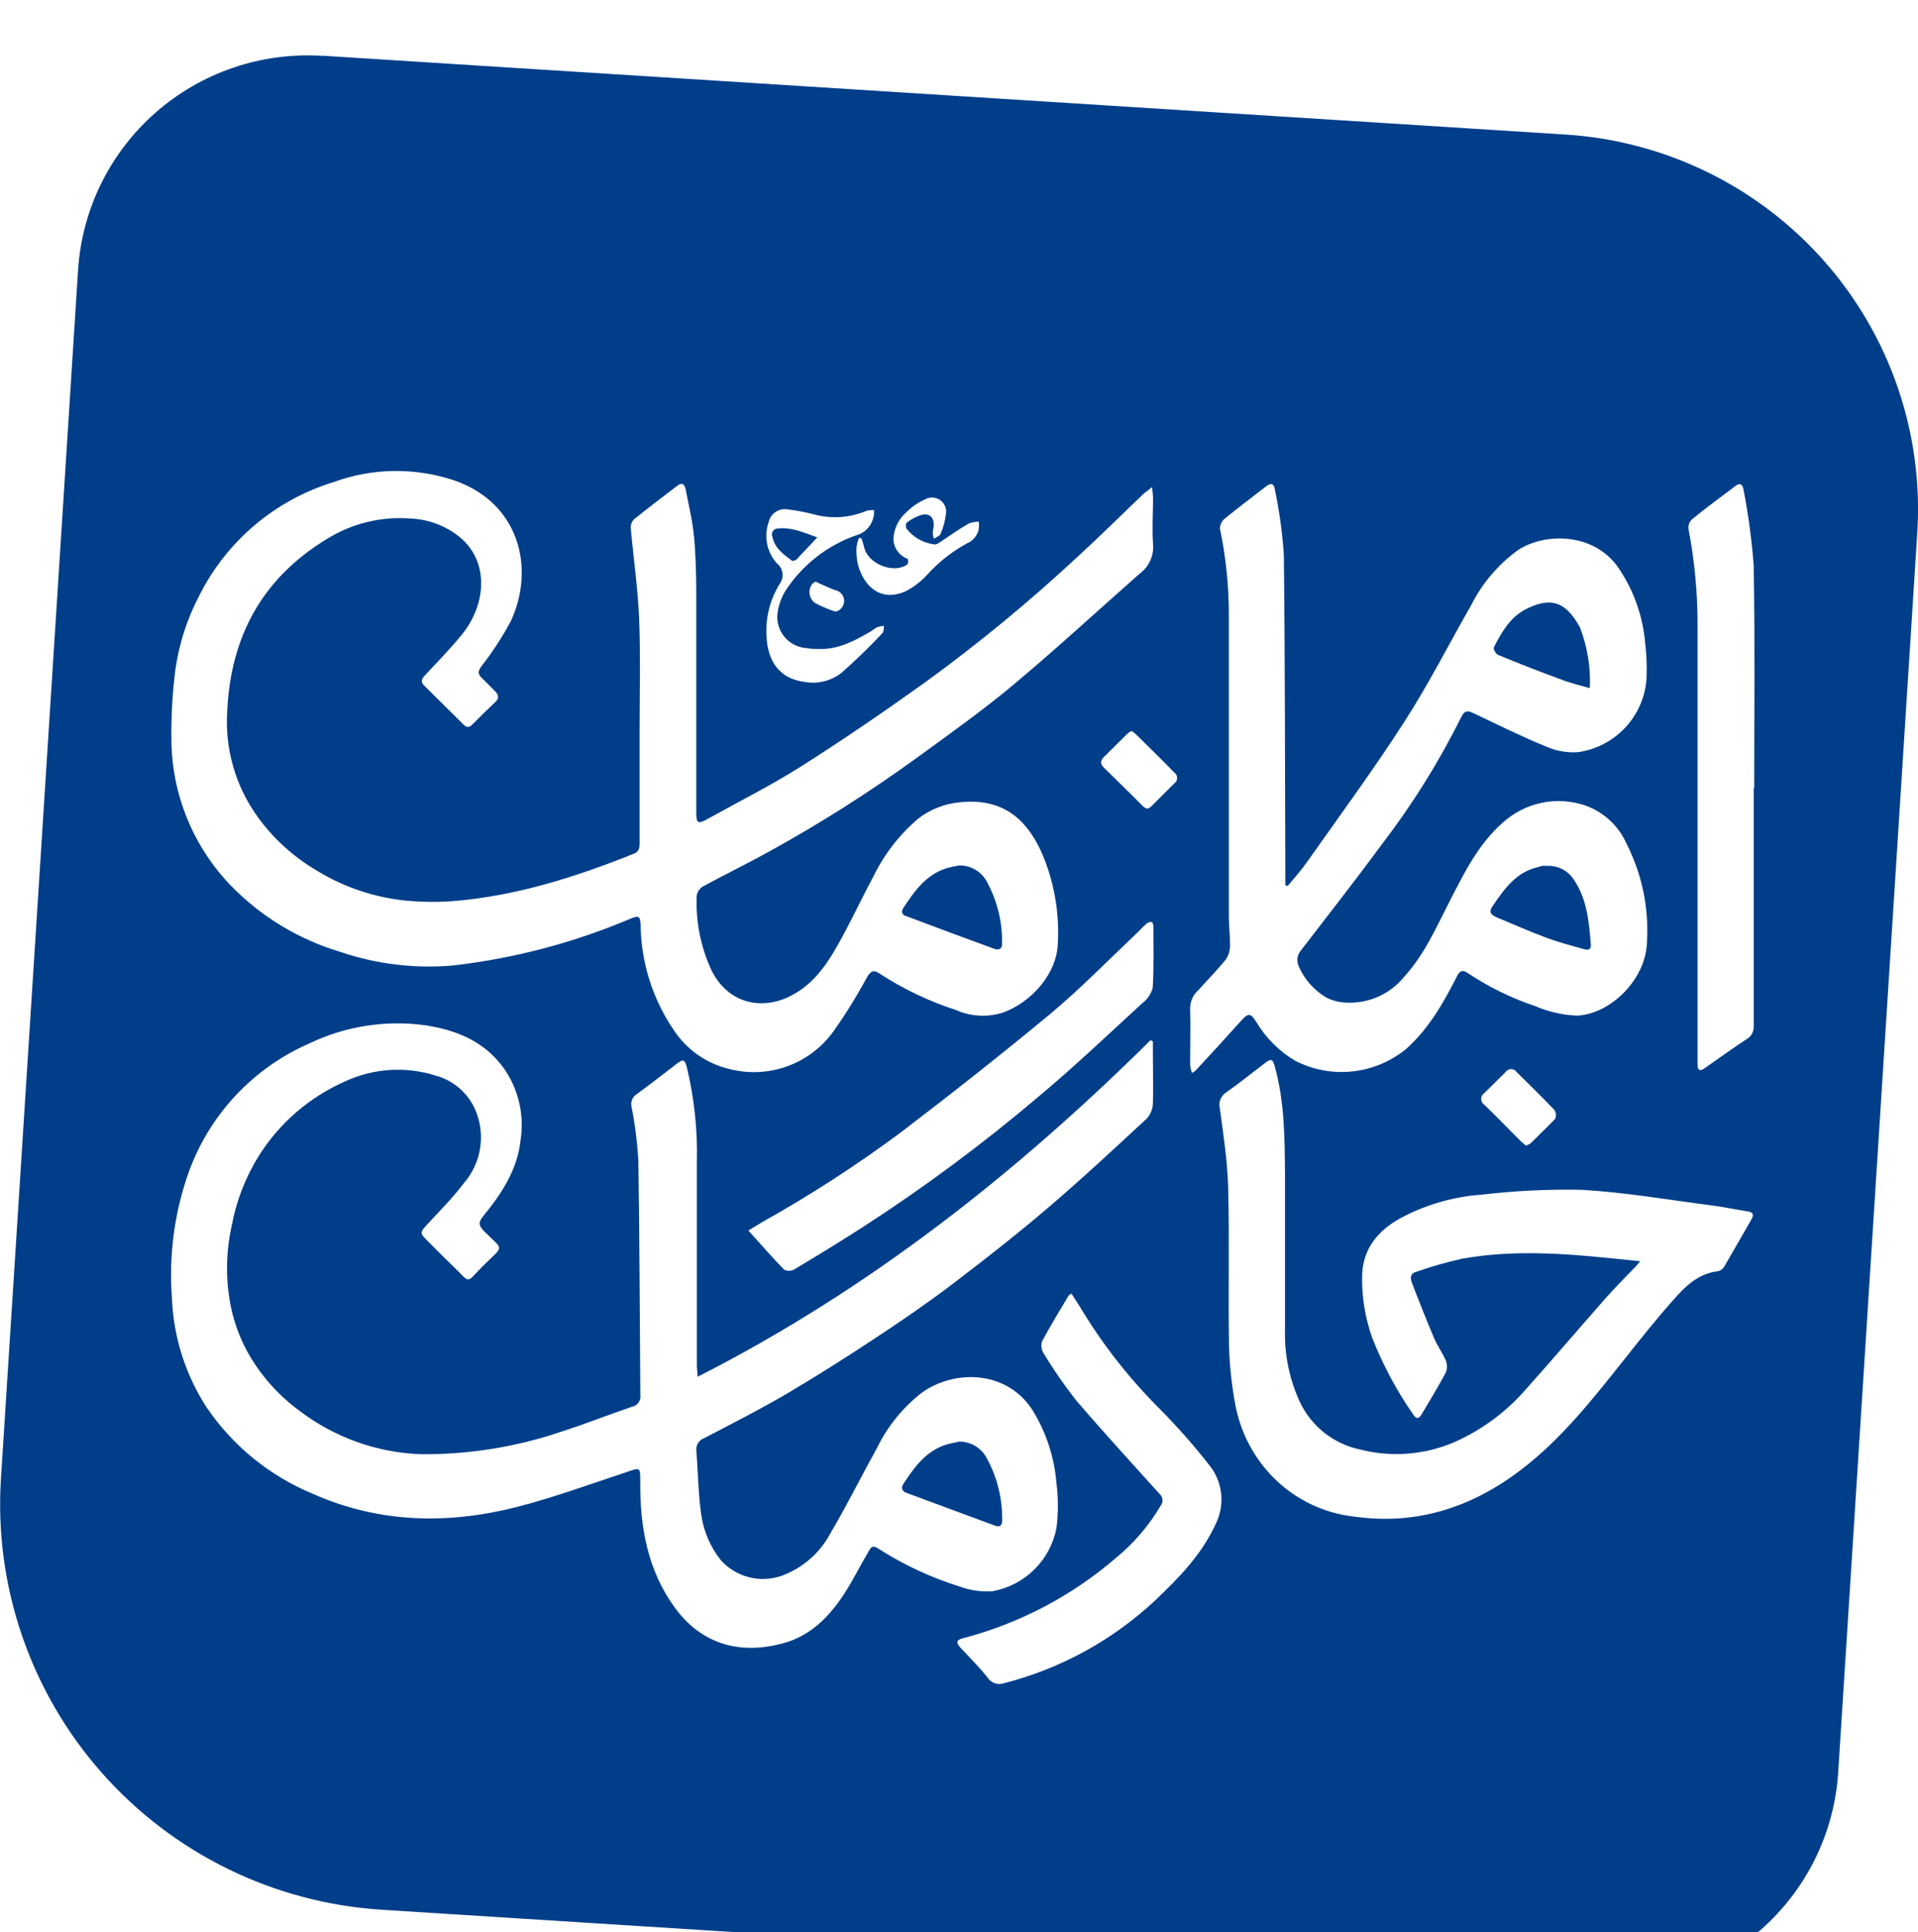 <svg width="139" height="140" viewBox="0 0 139 140" fill="none" xmlns="http://www.w3.org/2000/svg">
<g clip-path="url(#clip0_33_1243)" filter="url(#filter0_i_33_1243)">
<path d="M23.349 0.036L113.457 5.75C117.032 5.976 120.527 6.903 123.743 8.476C126.959 10.049 129.832 12.238 132.199 14.918C134.566 17.598 136.38 20.717 137.538 24.096C138.696 27.475 139.175 31.048 138.948 34.612L133.216 124.435C133.077 126.612 132.509 128.741 131.545 130.7C130.58 132.658 129.239 134.408 127.596 135.85C125.953 137.292 124.042 138.396 121.971 139.102C119.899 139.807 117.709 140.099 115.525 139.96L27.666 134.389C19.85 133.893 12.551 130.322 7.375 124.462C2.2 118.602 -0.428 110.933 0.069 103.141L5.658 15.573C5.938 11.175 7.96 7.069 11.277 4.158C14.595 1.246 18.937 -0.232 23.348 0.047L23.349 0.036Z" fill="#003E8A"/>
<path d="M50.562 95.766C63.007 89.431 73.649 81.011 83.39 71.371L83.552 71.473V72.501C83.552 73.66 83.588 74.82 83.552 75.973C83.537 76.371 83.382 76.752 83.115 77.049C80.717 79.272 78.319 81.507 75.831 83.622C73.625 85.505 71.335 87.292 69.026 89.049C67.228 90.417 65.34 91.708 63.445 92.957C61.371 94.331 59.249 95.676 57.12 96.937C55.148 98.096 53.098 99.136 51.065 100.2C50.87 100.265 50.702 100.396 50.593 100.57C50.483 100.745 50.439 100.952 50.466 101.156C50.592 102.674 50.598 104.21 50.814 105.716C50.98 106.947 51.479 108.11 52.258 109.08C52.794 109.669 53.491 110.089 54.263 110.289C55.035 110.488 55.849 110.459 56.605 110.204C58.156 109.648 59.441 108.53 60.202 107.072C61.401 105.046 62.438 102.943 63.577 100.887C64.338 99.337 65.443 97.98 66.808 96.919C69.206 95.204 73.001 95.299 74.848 98.216C75.823 99.809 76.41 101.608 76.562 103.469C76.7 104.554 76.7 105.652 76.562 106.738C76.343 107.871 75.786 108.913 74.965 109.727C74.144 110.541 73.096 111.09 71.958 111.303C71.159 111.366 70.356 111.258 69.602 110.986C67.486 110.33 65.469 109.389 63.607 108.19C63.175 107.915 63.067 108.22 62.906 108.5C62.306 109.498 61.808 110.532 61.185 111.488C60.106 113.15 58.733 114.548 56.767 115.074C53.703 115.917 50.892 115.206 48.919 112.516C46.947 109.827 46.371 106.672 46.401 103.391C46.401 102.291 46.401 102.333 45.406 102.674C42.78 103.54 40.172 104.503 37.499 105.19C32.475 106.481 27.487 106.385 22.667 104.246C19.552 102.957 16.883 100.788 14.988 98.007C13.436 95.622 12.562 92.863 12.458 90.023C12.23 86.965 12.638 83.892 13.657 80.999C14.397 78.918 15.558 77.01 17.067 75.394C18.577 73.778 20.403 72.489 22.433 71.605C24.984 70.383 27.833 69.921 30.64 70.272C32.99 70.595 35.089 71.419 36.533 73.439C37.574 74.938 38.003 76.776 37.733 78.579C37.505 80.766 36.348 82.505 35.011 84.136C34.633 84.602 34.705 84.835 35.107 85.242C36.474 86.628 36.569 86.198 35.107 87.632C33.644 89.067 34.231 89.078 32.709 87.632C32.139 87.094 31.6 86.527 31.042 85.977C30.383 85.32 30.401 85.343 31.042 84.638C31.923 83.694 32.841 82.762 33.614 81.74C34.237 81.023 34.646 80.146 34.794 79.209C34.943 78.272 34.824 77.313 34.453 76.439C34.192 75.833 33.797 75.294 33.298 74.862C32.799 74.429 32.208 74.114 31.57 73.941C29.41 73.258 27.072 73.407 25.017 74.359C22.429 75.496 20.244 77.383 18.746 79.774C17.78 81.332 17.116 83.057 16.786 84.859C16.366 86.761 16.343 88.728 16.72 90.638C17.029 92.171 17.64 93.628 18.519 94.923C19.385 96.207 20.468 97.331 21.72 98.246C24.238 100.158 27.286 101.251 30.449 101.377C33.977 101.415 37.485 100.847 40.82 99.698C42.498 99.16 44.141 98.503 45.808 97.935C45.992 97.9 46.157 97.797 46.268 97.646C46.379 97.495 46.429 97.308 46.407 97.122C46.359 91.451 46.353 85.768 46.263 80.12C46.189 78.81 46.024 77.506 45.772 76.218C45.727 76.04 45.741 75.852 45.811 75.682C45.881 75.512 46.004 75.369 46.161 75.274C47.127 74.569 48.068 73.834 49.021 73.105C49.531 72.716 49.621 72.758 49.782 73.362C50.321 75.615 50.563 77.93 50.502 80.246C50.502 85.087 50.502 89.933 50.502 94.779C50.49 95.019 50.532 95.311 50.562 95.766ZM69.542 100.463C69.2 100.54 68.847 100.594 68.517 100.702C67.078 101.18 66.257 102.327 65.477 103.516C65.291 103.803 65.34 104.042 65.681 104.174L72.132 106.564C72.522 106.702 72.647 106.463 72.629 106.14C72.648 104.605 72.277 103.089 71.55 101.736C71.368 101.358 71.083 101.038 70.728 100.813C70.374 100.588 69.963 100.467 69.542 100.463Z" fill="white"/>
<path d="M83.492 31.296C83.528 31.667 83.564 31.894 83.564 32.073C83.564 33.191 83.48 34.314 83.564 35.426C83.601 35.832 83.532 36.241 83.365 36.613C83.198 36.986 82.939 37.309 82.611 37.553C79.542 40.26 76.532 43.039 73.391 45.663C71.167 47.521 68.793 49.2 66.449 50.91C62.999 53.413 59.395 55.699 55.658 57.752C54.099 58.613 52.492 59.396 50.928 60.244C50.811 60.317 50.712 60.414 50.637 60.529C50.561 60.643 50.511 60.772 50.49 60.907C50.412 62.759 50.775 64.602 51.551 66.286C52.798 68.832 55.388 69.274 57.546 68.037C59.219 67.087 60.178 65.485 61.059 63.854C61.844 62.407 62.54 60.913 63.319 59.467C64.1 57.88 65.197 56.469 66.544 55.32C67.452 54.621 68.547 54.205 69.692 54.125C72.6 53.868 74.326 55.254 75.459 57.71C76.387 59.823 76.798 62.125 76.658 64.427C76.574 66.525 74.806 68.611 72.671 69.382C71.555 69.733 70.348 69.665 69.278 69.19C67.317 68.554 65.448 67.662 63.721 66.537C63.313 66.256 63.121 66.364 62.846 66.788C62.125 68.13 61.325 69.427 60.448 70.672C59.635 71.83 58.493 72.719 57.169 73.224C55.846 73.729 54.4 73.827 53.02 73.505C51.296 73.138 49.788 72.107 48.823 70.636C47.293 68.385 46.459 65.736 46.425 63.017C46.395 62.384 46.287 62.33 45.712 62.563C41.603 64.31 37.261 65.456 32.823 65.963C30.07 66.204 27.297 65.871 24.681 64.983C21.674 64.089 18.946 62.443 16.756 60.202C13.985 57.34 12.431 53.519 12.422 49.541C12.4 47.855 12.498 46.17 12.715 44.497C12.982 42.633 13.566 40.829 14.442 39.161C15.418 37.208 16.782 35.473 18.45 34.061C20.119 32.648 22.057 31.588 24.148 30.944C26.989 29.897 30.105 29.857 32.972 30.83C37.697 32.504 38.764 37.23 37.031 40.989C36.406 42.16 35.68 43.273 34.861 44.318C34.645 44.629 34.627 44.82 34.861 45.071C35.209 45.412 35.556 45.764 35.898 46.111C36.138 46.362 36.192 46.595 35.898 46.87C35.341 47.39 34.801 47.934 34.261 48.471C34.052 48.687 33.866 48.776 33.614 48.525L30.73 45.669C30.479 45.424 30.55 45.203 30.778 44.958C31.684 43.983 32.619 43.033 33.458 42.005C35.221 39.842 35.455 36.83 33.458 35.037C32.437 34.158 31.149 33.645 29.801 33.579C27.647 33.401 25.492 33.926 23.662 35.073C18.998 37.918 16.72 42.131 16.468 47.521C16.287 50.244 17.058 52.945 18.651 55.164C19.77 56.722 21.198 58.034 22.847 59.019C24.717 60.185 26.817 60.935 29.004 61.218C30.233 61.361 31.474 61.392 32.709 61.308C37.325 60.955 41.701 59.563 45.946 57.86C46.347 57.698 46.353 57.394 46.353 57.047V48.842C46.353 46.153 46.425 43.464 46.317 40.78C46.227 38.617 45.904 36.46 45.718 34.296C45.706 34.177 45.72 34.057 45.758 33.944C45.796 33.831 45.858 33.727 45.94 33.639C46.977 32.802 48.038 31.996 49.099 31.189C49.501 30.884 49.633 31.189 49.699 31.506C49.92 32.635 50.19 33.764 50.298 34.912C50.43 36.334 50.46 37.768 50.46 39.197C50.46 44.414 50.46 49.637 50.46 54.854C50.46 55.684 50.574 55.744 51.329 55.32C53.559 54.077 55.849 52.929 58.002 51.573C61.059 49.637 64.057 47.581 66.994 45.483C70.867 42.673 74.565 39.629 78.067 36.37C79.716 34.864 81.298 33.286 82.917 31.745C83.079 31.631 83.217 31.529 83.492 31.296ZM69.542 58.714C69.253 58.757 68.967 58.814 68.685 58.888C67.138 59.342 66.287 60.543 65.459 61.81C65.256 62.121 65.417 62.324 65.729 62.407C67.839 63.204 69.95 63.987 72.06 64.756C72.438 64.894 72.659 64.714 72.623 64.332C72.642 62.8 72.271 61.289 71.544 59.939C71.358 59.57 71.072 59.259 70.718 59.043C70.364 58.826 69.957 58.712 69.542 58.714Z" fill="white"/>
<path d="M93.324 60.196C93.78 59.641 94.265 59.109 94.679 58.523C97.077 55.129 99.535 51.782 101.783 48.292C103.54 45.567 105.014 42.657 106.627 39.836C107.422 38.258 108.586 36.892 110.02 35.856C111.909 34.619 115.332 34.577 117.154 36.956C118.307 38.57 119.016 40.457 119.211 42.43C119.323 43.323 119.363 44.225 119.33 45.125C119.252 46.452 118.716 47.712 117.814 48.692C116.912 49.672 115.699 50.312 114.379 50.503C113.615 50.559 112.849 50.434 112.142 50.139C110.344 49.404 108.605 48.549 106.855 47.712C106.423 47.509 106.159 47.414 105.896 47.969C104.263 51.249 102.315 54.363 100.081 57.268C98.204 59.826 96.238 62.318 94.307 64.84C94.156 65.004 94.06 65.211 94.031 65.433C94.002 65.654 94.042 65.879 94.145 66.077C94.558 66.996 95.244 67.766 96.112 68.282C96.603 68.529 97.145 68.658 97.695 68.658C98.474 68.678 99.248 68.518 99.955 68.191C100.662 67.863 101.284 67.377 101.771 66.77C103.264 65.138 104.121 63.124 105.116 61.194C106.111 59.264 107.137 57.172 108.881 55.637C109.68 54.901 110.664 54.395 111.728 54.174C112.793 53.953 113.897 54.025 114.924 54.382C115.576 54.619 116.173 54.984 116.68 55.457C117.187 55.929 117.593 56.498 117.874 57.131C119.031 59.4 119.539 61.943 119.342 64.481C119.193 66.967 116.759 69.483 114.277 69.597C113.244 69.554 112.228 69.323 111.279 68.915C109.526 68.33 107.861 67.512 106.327 66.483C105.956 66.226 105.728 66.423 105.566 66.794C104.589 68.7 103.546 70.547 101.909 72.005C100.799 72.918 99.444 73.487 98.013 73.64C96.582 73.793 95.137 73.524 93.858 72.865C92.707 72.181 91.745 71.222 91.058 70.075C90.626 69.375 90.459 69.387 89.907 70.009C88.84 71.204 87.743 72.399 86.658 73.565C86.573 73.638 86.481 73.703 86.382 73.756C86.318 73.574 86.274 73.385 86.25 73.194C86.25 71.82 86.292 70.445 86.25 69.077C86.251 68.825 86.304 68.576 86.407 68.347C86.511 68.117 86.661 67.912 86.85 67.744C87.503 67.015 88.198 66.316 88.816 65.557C89.028 65.251 89.143 64.889 89.146 64.517C89.146 63.812 89.056 63.107 89.056 62.401C89.056 55.141 89.056 47.886 89.056 40.631C89.064 38.513 88.849 36.4 88.414 34.326C88.411 34.188 88.439 34.052 88.495 33.926C88.55 33.8 88.634 33.687 88.738 33.597C89.727 32.79 90.746 32.031 91.736 31.26C92.125 30.962 92.335 31.015 92.401 31.529C92.727 33.08 92.941 34.652 93.042 36.233C93.132 44.001 93.12 51.806 93.15 59.593V60.148L93.324 60.196ZM112.142 58.744C112.029 58.738 111.915 58.738 111.801 58.744C111.687 58.744 111.573 58.804 111.459 58.834C109.858 59.198 109.013 60.429 108.168 61.666C107.88 62.085 108.024 62.264 108.432 62.461C109.631 62.957 110.83 63.495 112.077 63.955C112.94 64.278 113.833 64.511 114.72 64.762C114.99 64.84 115.32 64.905 115.29 64.451C115.158 62.826 115.026 61.2 114.091 59.796C113.891 59.462 113.605 59.188 113.262 59.003C112.919 58.818 112.532 58.728 112.142 58.744ZM115.218 45.866C115.285 44.367 115.042 42.87 114.504 41.468C113.437 39.507 112.286 39.227 110.446 40.218C109.385 40.816 108.797 41.868 108.258 42.914C108.204 43.021 108.402 43.386 108.557 43.452C110.08 44.079 111.615 44.688 113.156 45.244C113.815 45.507 114.504 45.657 115.218 45.866Z" fill="white"/>
<path d="M118.869 87.393L116.687 87.172C113.12 86.808 109.541 86.574 105.98 87.208C104.834 87.461 103.704 87.784 102.598 88.176C102.173 88.302 102.209 88.666 102.323 88.953C102.838 90.303 103.372 91.648 103.935 92.975C104.175 93.531 104.535 94.032 104.781 94.588C104.889 94.867 104.889 95.176 104.781 95.455C104.241 96.471 103.636 97.457 103.054 98.443C102.868 98.772 102.67 98.903 102.419 98.502C101.221 96.78 100.227 94.925 99.457 92.975C98.933 91.515 98.681 89.971 98.714 88.421C98.774 86.479 99.859 85.176 101.483 84.28C103.306 83.299 105.317 82.716 107.382 82.57C109.783 82.287 112.201 82.169 114.618 82.218C117.808 82.403 120.973 82.953 124.15 83.365C124.99 83.473 125.817 83.652 126.656 83.784C127.034 83.837 127.13 84.011 126.938 84.345C126.285 85.481 125.637 86.622 124.972 87.758C124.879 87.93 124.721 88.058 124.534 88.116C123.101 88.266 122.136 89.204 121.285 90.184C120.008 91.612 118.815 93.124 117.622 94.624C115.392 97.433 113.168 100.248 110.296 102.459C106.747 105.184 102.778 106.516 98.306 105.919C95.768 105.678 93.425 104.458 91.777 102.518C90.638 101.18 89.865 99.57 89.535 97.845C89.266 96.424 89.11 94.983 89.068 93.537C89.002 89.712 89.104 85.887 89.008 82.062C88.96 80.15 88.66 78.244 88.408 76.344C88.347 76.12 88.359 75.883 88.445 75.667C88.53 75.452 88.684 75.269 88.882 75.148C89.811 74.497 90.68 73.786 91.604 73.087C92.161 72.662 92.233 72.71 92.419 73.409C93.102 75.937 93.102 78.525 93.126 81.106C93.126 84.853 93.126 88.6 93.126 92.347C93.076 94.158 93.445 95.955 94.205 97.6C94.618 98.472 95.229 99.237 95.988 99.834C96.747 100.431 97.635 100.845 98.582 101.042C100.851 101.618 103.248 101.429 105.398 100.505C107.346 99.641 109.084 98.369 110.494 96.775C112.478 94.558 114.409 92.287 116.381 90.052C117.028 89.317 117.724 88.63 118.401 87.919C118.533 87.805 118.641 87.656 118.869 87.393Z" fill="white"/>
<path d="M127.094 53.115C127.094 58.858 127.094 64.607 127.094 70.35C127.107 70.542 127.065 70.734 126.972 70.903C126.88 71.073 126.741 71.212 126.572 71.306C125.541 71.981 124.54 72.704 123.527 73.415C123.167 73.666 123.023 73.529 123.023 73.146C123.023 72.615 123.023 72.089 123.023 71.557C123.023 61.517 123.023 51.477 123.023 41.438C123.038 39.045 122.817 36.658 122.364 34.308C122.353 34.179 122.373 34.05 122.421 33.93C122.468 33.809 122.543 33.702 122.64 33.615C123.665 32.784 124.72 32.002 125.757 31.225C126.141 30.926 126.303 31.147 126.357 31.5C126.711 33.316 126.957 35.152 127.094 36.998C127.19 42.376 127.13 47.754 127.13 53.133L127.094 53.115Z" fill="white"/>
<path d="M77.647 89.73C77.863 90.082 78.055 90.369 78.247 90.668C79.824 93.309 81.719 95.75 83.888 97.935C85.257 99.305 86.541 100.758 87.731 102.285C88.17 102.873 88.438 103.57 88.505 104.3C88.571 105.03 88.434 105.764 88.109 106.421C87.101 108.638 85.429 110.353 83.69 111.996C80.609 114.869 76.853 116.924 72.767 117.972C72.55 118.049 72.313 118.05 72.096 117.975C71.878 117.9 71.692 117.754 71.568 117.56C70.969 116.801 70.261 116.108 69.602 115.391C69.266 115.026 69.308 114.835 69.788 114.715C73.885 113.642 77.681 111.647 80.885 108.883C82.176 107.823 83.27 106.545 84.116 105.106C84.217 104.976 84.263 104.812 84.244 104.649C84.225 104.486 84.142 104.337 84.014 104.234C82.012 102.004 79.979 99.799 78.019 97.51C77.147 96.407 76.346 95.249 75.621 94.044C75.543 93.917 75.494 93.773 75.478 93.625C75.461 93.476 75.477 93.326 75.525 93.184C76.124 92.078 76.772 91.009 77.413 89.933C77.419 89.885 77.497 89.849 77.647 89.73Z" fill="white"/>
<path d="M54.237 85.17C54.656 84.913 54.968 84.716 55.286 84.531C58.76 82.586 62.104 80.421 65.297 78.047C68.942 75.268 72.546 72.429 76.088 69.495C78.277 67.666 80.285 65.611 82.353 63.651C82.611 63.411 82.845 63.142 83.109 62.915C83.21 62.836 83.34 62.799 83.468 62.814C83.522 62.814 83.588 63.005 83.588 63.107C83.588 64.601 83.63 66.095 83.54 67.577C83.422 68.023 83.156 68.417 82.785 68.694C80.303 70.971 77.863 73.296 75.279 75.453C71.229 78.891 66.957 82.061 62.492 84.943C60.853 85.991 59.201 87.011 57.534 88.003C57.425 88.06 57.304 88.09 57.18 88.09C57.057 88.09 56.936 88.06 56.827 88.003C55.945 87.106 55.154 86.18 54.237 85.17Z" fill="white"/>
<path d="M59.35 43.027C60.759 43.081 61.928 42.43 63.091 41.766C63.248 41.648 63.412 41.54 63.583 41.444C63.736 41.398 63.892 41.368 64.051 41.354C64.051 41.527 64.051 41.766 63.961 41.868C63.011 42.886 62.011 43.855 60.963 44.772C60.593 45.057 60.167 45.262 59.713 45.373C59.258 45.484 58.786 45.499 58.325 45.418C56.527 45.191 55.646 43.983 55.55 42.119C55.466 40.775 55.803 39.439 56.515 38.294C56.676 38.069 56.744 37.791 56.705 37.517C56.666 37.244 56.523 36.995 56.305 36.824C55.945 36.426 55.7 35.938 55.594 35.412C55.489 34.886 55.527 34.342 55.706 33.836C55.769 33.545 55.94 33.288 56.184 33.115C56.428 32.943 56.728 32.867 57.024 32.904C57.688 32.983 58.344 33.107 58.991 33.275C60.251 33.618 61.59 33.528 62.792 33.017C62.974 32.971 63.162 32.955 63.349 32.97C63.349 33.149 63.349 33.334 63.289 33.514C63.219 33.819 63.067 34.1 62.848 34.326C62.629 34.551 62.353 34.713 62.048 34.792C59.958 35.523 58.167 36.92 56.953 38.766C56.638 39.259 56.434 39.813 56.353 40.392C56.308 40.705 56.33 41.023 56.416 41.327C56.503 41.631 56.652 41.913 56.855 42.156C57.058 42.399 57.31 42.596 57.594 42.736C57.878 42.876 58.188 42.955 58.505 42.968C58.751 43.027 59.045 43.027 59.35 43.027ZM59.231 34.942C58.247 34.589 57.384 34.195 56.401 34.296C56.327 34.291 56.254 34.306 56.187 34.337C56.121 34.369 56.063 34.417 56.021 34.477C55.978 34.536 55.951 34.606 55.943 34.679C55.935 34.752 55.947 34.826 55.975 34.894C56.137 35.719 56.773 36.161 57.378 36.621C57.438 36.669 57.654 36.621 57.732 36.537C58.2 36.041 58.649 35.551 59.231 34.942Z" fill="white"/>
<path d="M62.432 35.008C62.504 35.234 62.582 35.462 62.636 35.695C62.935 36.89 64.794 37.613 65.771 36.89C65.8 36.827 65.816 36.759 65.816 36.69C65.816 36.62 65.8 36.552 65.771 36.489C65.48 36.382 65.228 36.192 65.045 35.942C64.863 35.692 64.759 35.394 64.746 35.085C64.758 34.71 64.847 34.342 65.009 34.004C65.171 33.665 65.402 33.364 65.687 33.119C66.085 32.719 66.555 32.397 67.072 32.169C67.245 32.079 67.44 32.041 67.634 32.057C67.828 32.074 68.013 32.146 68.168 32.264C68.322 32.381 68.44 32.541 68.507 32.723C68.574 32.905 68.588 33.103 68.547 33.292C68.485 33.774 68.356 34.245 68.163 34.691C68.103 34.846 67.845 34.924 67.677 35.037C67.616 34.857 67.592 34.666 67.606 34.476C67.797 33.729 67.552 33.209 66.91 33.28C66.472 33.392 66.063 33.595 65.711 33.878C65.639 33.92 65.627 34.225 65.711 34.332C66.207 34.951 66.925 35.352 67.713 35.45C67.899 35.486 68.157 35.258 68.367 35.127C68.966 34.727 69.566 34.296 70.219 33.932C70.448 33.85 70.689 33.805 70.933 33.8C70.964 34.032 70.952 34.267 70.897 34.493C70.793 34.796 70.596 35.057 70.333 35.24C69.149 35.848 68.085 36.663 67.192 37.649C66.749 38.137 66.221 38.542 65.633 38.844C63.835 39.651 62.594 38.503 62.168 36.884C62.082 36.482 62.05 36.07 62.072 35.659C62.102 35.427 62.16 35.201 62.246 34.984L62.432 35.008Z" fill="white"/>
<path d="M82.006 48.967C82.108 49.045 82.209 49.105 82.293 49.182C83.282 50.157 84.272 51.119 85.237 52.117C85.281 52.196 85.304 52.286 85.304 52.377C85.304 52.468 85.281 52.557 85.237 52.637C84.637 53.234 84.038 53.832 83.438 54.429C83.229 54.633 83.079 54.651 82.839 54.429C81.922 53.497 80.98 52.595 80.051 51.675C79.799 51.435 79.668 51.184 79.979 50.88L81.724 49.147C81.811 49.076 81.905 49.016 82.006 48.967Z" fill="white"/>
<path d="M110.59 79.015C110.458 78.907 110.332 78.818 110.224 78.71C109.343 77.826 108.467 76.917 107.568 76.051C107.499 76.004 107.442 75.942 107.403 75.868C107.364 75.795 107.343 75.713 107.343 75.629C107.343 75.546 107.364 75.464 107.403 75.391C107.442 75.317 107.499 75.255 107.568 75.208C108.084 74.694 108.611 74.198 109.115 73.684C109.159 73.619 109.218 73.565 109.288 73.528C109.357 73.491 109.435 73.472 109.514 73.472C109.592 73.472 109.67 73.491 109.74 73.528C109.809 73.565 109.868 73.619 109.912 73.684C110.824 74.599 111.753 75.477 112.646 76.433C112.709 76.526 112.747 76.634 112.758 76.745C112.768 76.857 112.751 76.97 112.706 77.073C112.142 77.67 111.507 78.268 110.907 78.865C110.807 78.926 110.7 78.976 110.59 79.015Z" fill="white"/>
<path d="M59.099 38.145L59.38 38.276C59.758 38.438 60.124 38.623 60.508 38.76C60.664 38.786 60.809 38.857 60.924 38.965C61.04 39.074 61.12 39.213 61.156 39.367C61.191 39.521 61.179 39.682 61.123 39.829C61.066 39.977 60.967 40.104 60.837 40.195C60.79 40.237 60.733 40.269 60.672 40.288C60.611 40.306 60.547 40.311 60.483 40.302C60.002 40.143 59.535 39.943 59.087 39.705C58.977 39.63 58.884 39.535 58.813 39.423C58.742 39.311 58.695 39.186 58.675 39.055C58.654 38.925 58.661 38.791 58.695 38.663C58.729 38.535 58.789 38.416 58.871 38.312C58.94 38.247 59.016 38.191 59.099 38.145Z" fill="white"/>
</g>
<defs>
<filter id="filter0_i_33_1243" x="0" y="0" width="139" height="144" filterUnits="userSpaceOnUse" color-interpolation-filters="sRGB">
<feFlood flood-opacity="0" result="BackgroundImageFix"/>
<feBlend mode="normal" in="SourceGraphic" in2="BackgroundImageFix" result="shape"/>
<feColorMatrix in="SourceAlpha" type="matrix" values="0 0 0 0 0 0 0 0 0 0 0 0 0 0 0 0 0 0 127 0" result="hardAlpha"/>
<feOffset dy="4"/>
<feGaussianBlur stdDeviation="2"/>
<feComposite in2="hardAlpha" operator="arithmetic" k2="-1" k3="1"/>
<feColorMatrix type="matrix" values="0 0 0 0 0 0 0 0 0 0 0 0 0 0 0 0 0 0 0.25 0"/>
<feBlend mode="normal" in2="shape" result="effect1_innerShadow_33_1243"/>
</filter>
<clipPath id="clip0_33_1243">
<rect width="139" height="140" fill="white"/>
</clipPath>
</defs>
</svg>
